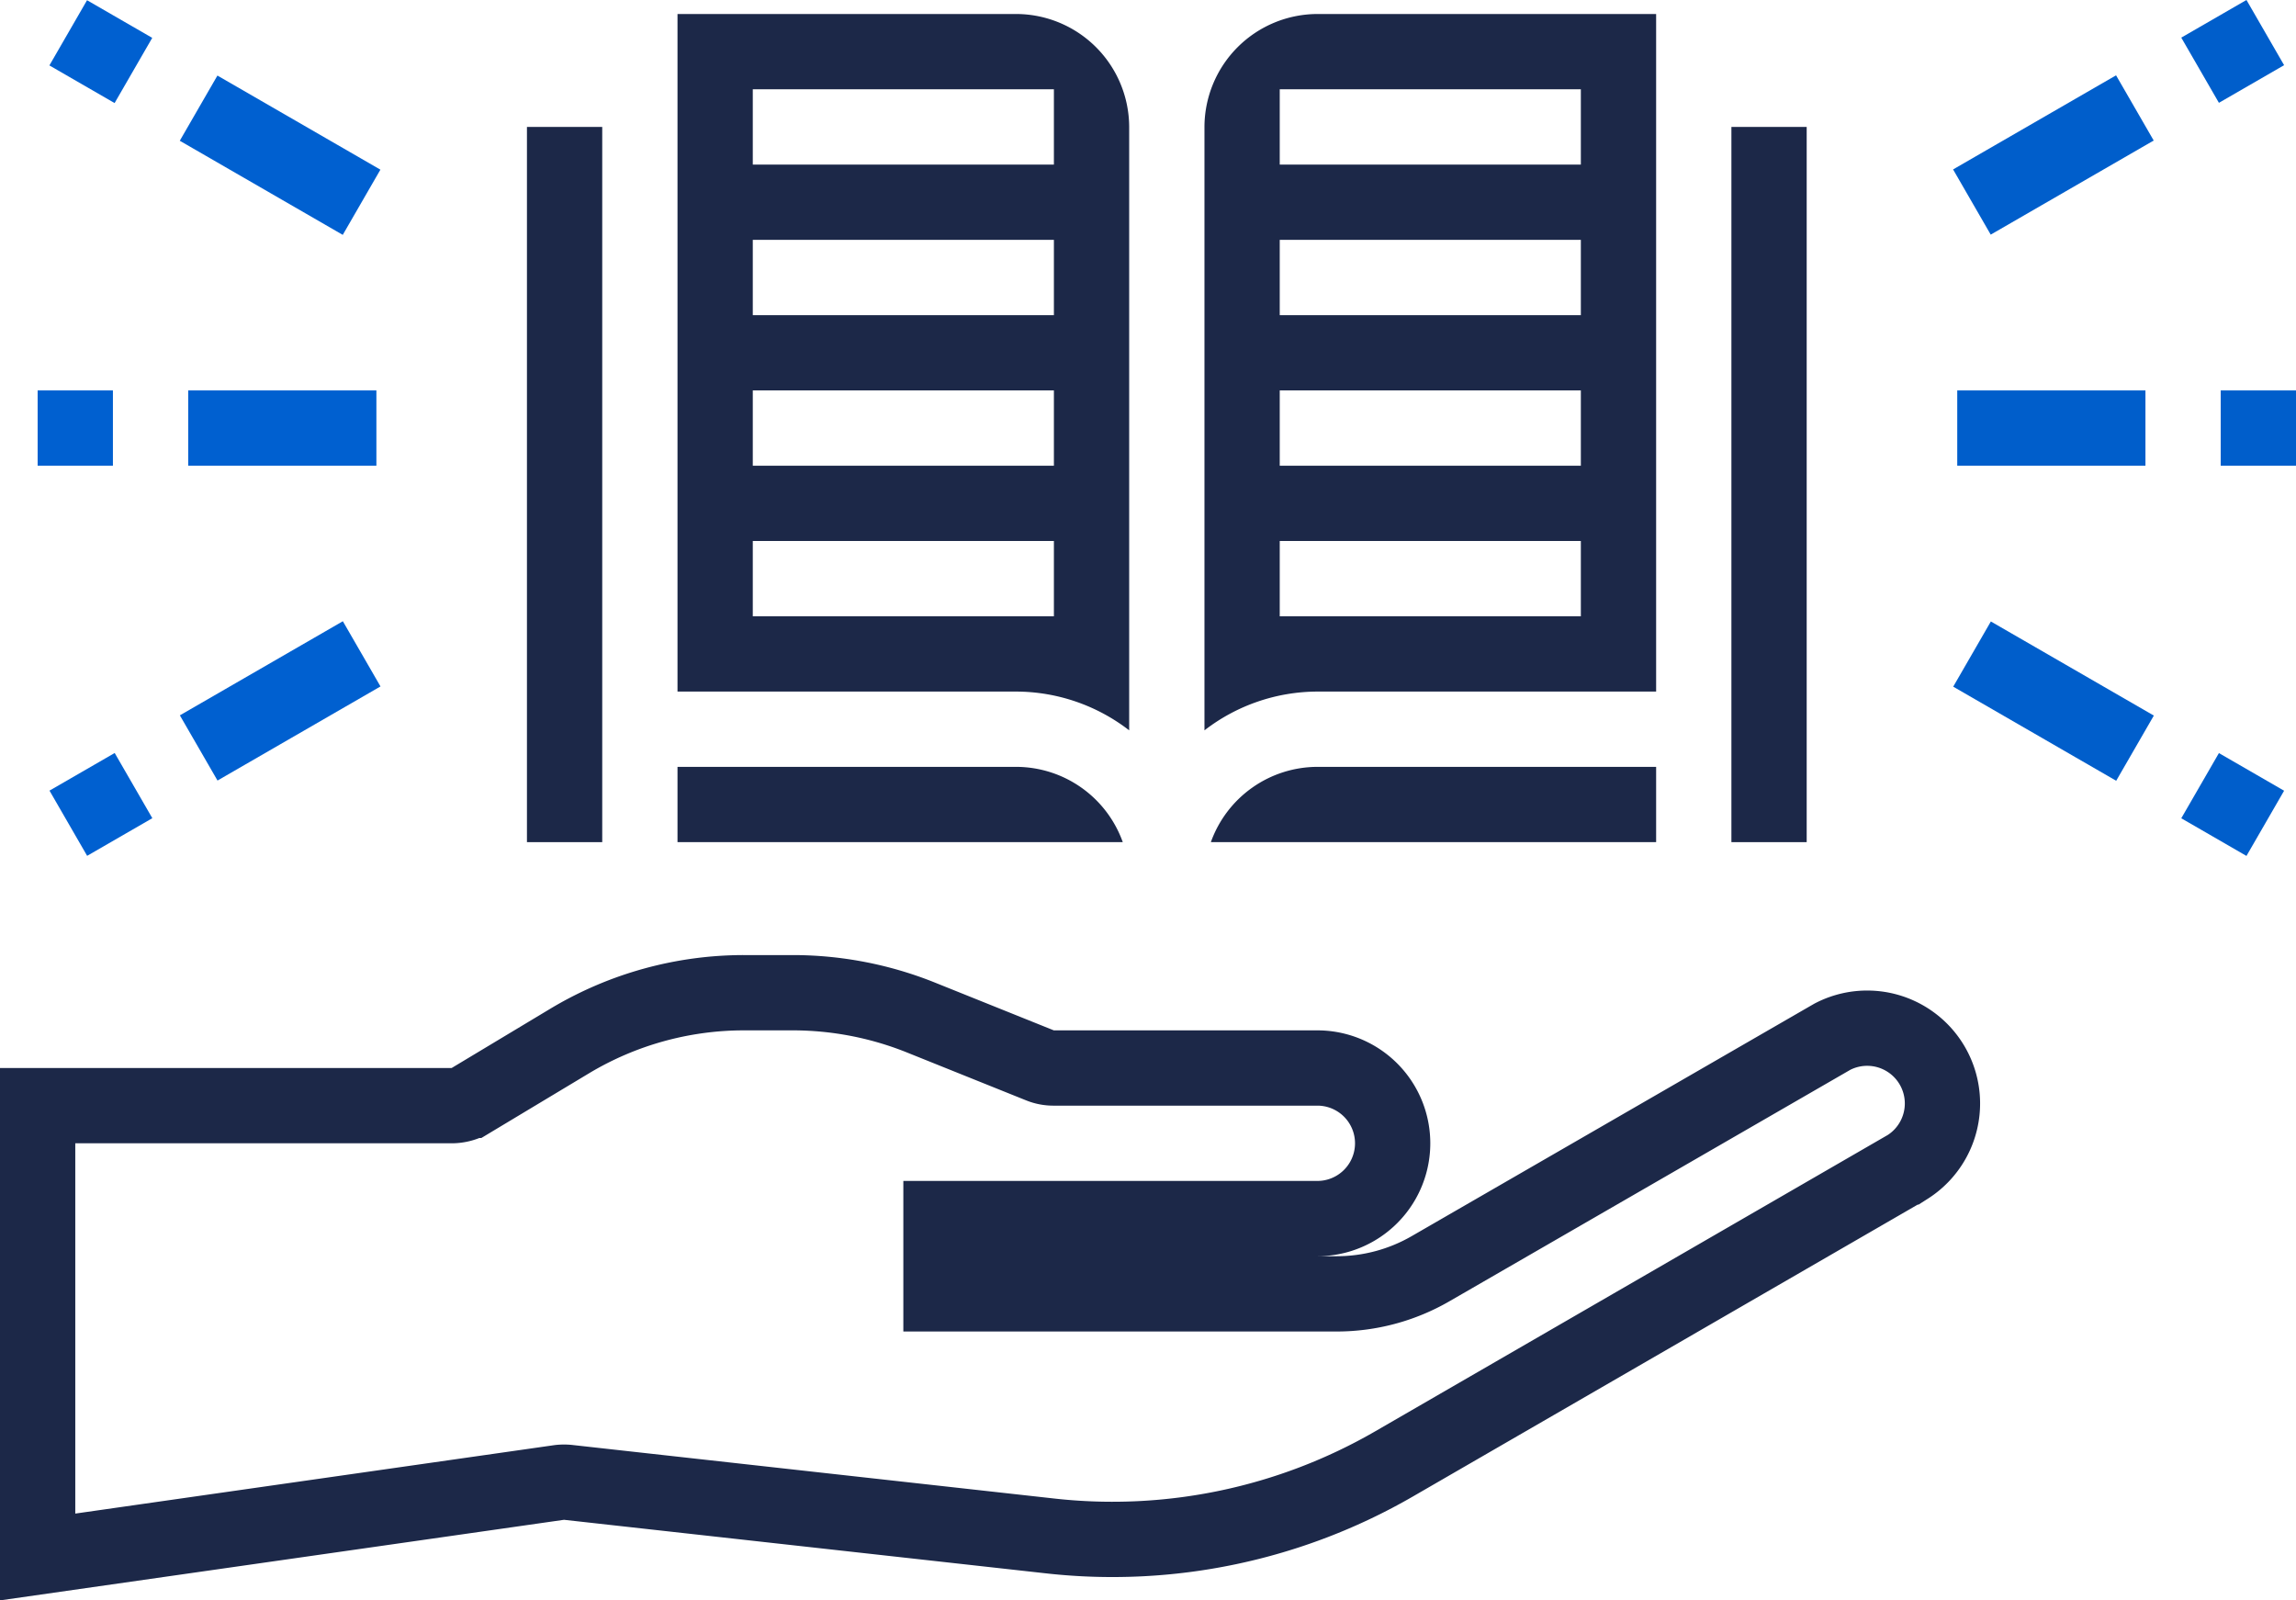<svg xmlns="http://www.w3.org/2000/svg" width="61" height="42.516" viewBox="0 0 61 42.516">
  <g id="total-courses" transform="translate(-1 -11.628)">
    <path id="Path_28305" data-name="Path 28305" d="M15.86,51.01a1.045,1.045,0,0,1,.25,0l12.78,1.42a14.956,14.956,0,0,0,9.16-1.92l13.63-7.88a2,2,0,0,0-2-3.46L39.01,45.33a4.982,4.982,0,0,1-2.5.67H26V44H36a2,2,0,0,0,0-4H29a.937.937,0,0,1-.37-.07l-3.21-1.29A9.149,9.149,0,0,0,22.07,38h-1.3a9,9,0,0,0-4.63,1.28l-2.63,1.58A1,1,0,0,1,13,41H2V52.99Z" fill="none" stroke="#1c2848" stroke-width="2"/>
    <path id="Path_28306" data-name="Path 28306" d="M47,15h2V34H47Z" fill="#1c2848"/>
    <path id="Path_28307" data-name="Path 28307" d="M31,31.03V15a3.009,3.009,0,0,0-3-3H19V30h9A4.924,4.924,0,0,1,31,31.03ZM21,14h8v2H21Zm0,4h8v2H21Zm0,4h8v2H21Zm0,4h8v2H21Z" fill="#1c2848"/>
    <path id="Path_28308" data-name="Path 28308" d="M36,32a3.014,3.014,0,0,0-2.83,2H45V32Z" fill="#1c2848"/>
    <path id="Path_28309" data-name="Path 28309" d="M15,15h2V34H15Z" fill="#1c2848"/>
    <path id="Path_28310" data-name="Path 28310" d="M19,34H30.83A3.014,3.014,0,0,0,28,32H19Z" fill="#1c2848"/>
    <path id="Path_28311" data-name="Path 28311" d="M33,15V31.03A4.924,4.924,0,0,1,36,30h9V12H36a3.009,3.009,0,0,0-3,3ZM43,28H35V26h8Zm0-4H35V22h8Zm0-4H35V18h8Zm0-4H35V14h8Z" fill="#1c2848"/>
    <path id="Path_28312" data-name="Path 28312" d="M53,22h5v2H53Z" fill="#005ecb"/>
    <path id="Path_28313" data-name="Path 28313" d="M60,22h2v2H60Z" fill="#005ecb"/>
    <path id="Path_28314" data-name="Path 28314" d="M53.057,14.75h5v2h-5Z" transform="matrix(0.866, -0.5, 0.5, 0.866, -0.433, 29.884)" fill="#005ecb"/>
    <path id="Path_28315" data-name="Path 28315" d="M59.321,12h2v2h-2Z" transform="matrix(0.866, -0.5, 0.5, 0.866, 1.58, 31.896)" fill="#005ecb"/>
    <path id="Path_28316" data-name="Path 28316" d="M54.557,27.75h2v5h-2Z" transform="matrix(0.5, -0.866, 0.866, 0.5, 1.583, 63.241)" fill="#005ecb"/>
    <path id="Path_28317" data-name="Path 28317" d="M59.32,32h2v2h-2Z" transform="matrix(0.5, -0.866, 0.866, 0.5, 1.58, 68.737)" fill="#005ecb"/>
    <path id="Path_28318" data-name="Path 28318" d="M6,22h5v2H6Z" fill="#0060d0"/>
    <path id="Path_28319" data-name="Path 28319" d="M2,22H4v2H2Z" fill="#0060d0"/>
    <path id="Path_28320" data-name="Path 28320" d="M7.442,13.25h2v5h-2Z" transform="matrix(0.5, -0.866, 0.866, 0.5, -9.419, 15.187)" fill="#0060d0"/>
    <path id="Path_28321" data-name="Path 28321" d="M2.679,12h2v2h-2Z" transform="matrix(0.5, -0.866, 0.866, 0.5, -9.419, 9.686)" fill="#0060d0"/>
    <path id="Path_28322" data-name="Path 28322" d="M5.942,29.25h5v2h-5Z" transform="matrix(0.866, -0.5, 0.5, 0.866, -13.992, 8.272)" fill="#0060d0"/>
    <path id="Path_28323" data-name="Path 28323" d="M2.679,32h2v2h-2Z" transform="matrix(0.866, -0.5, 0.5, 0.866, -16.005, 6.259)" fill="#0060d0"/>
  </g>
</svg>
